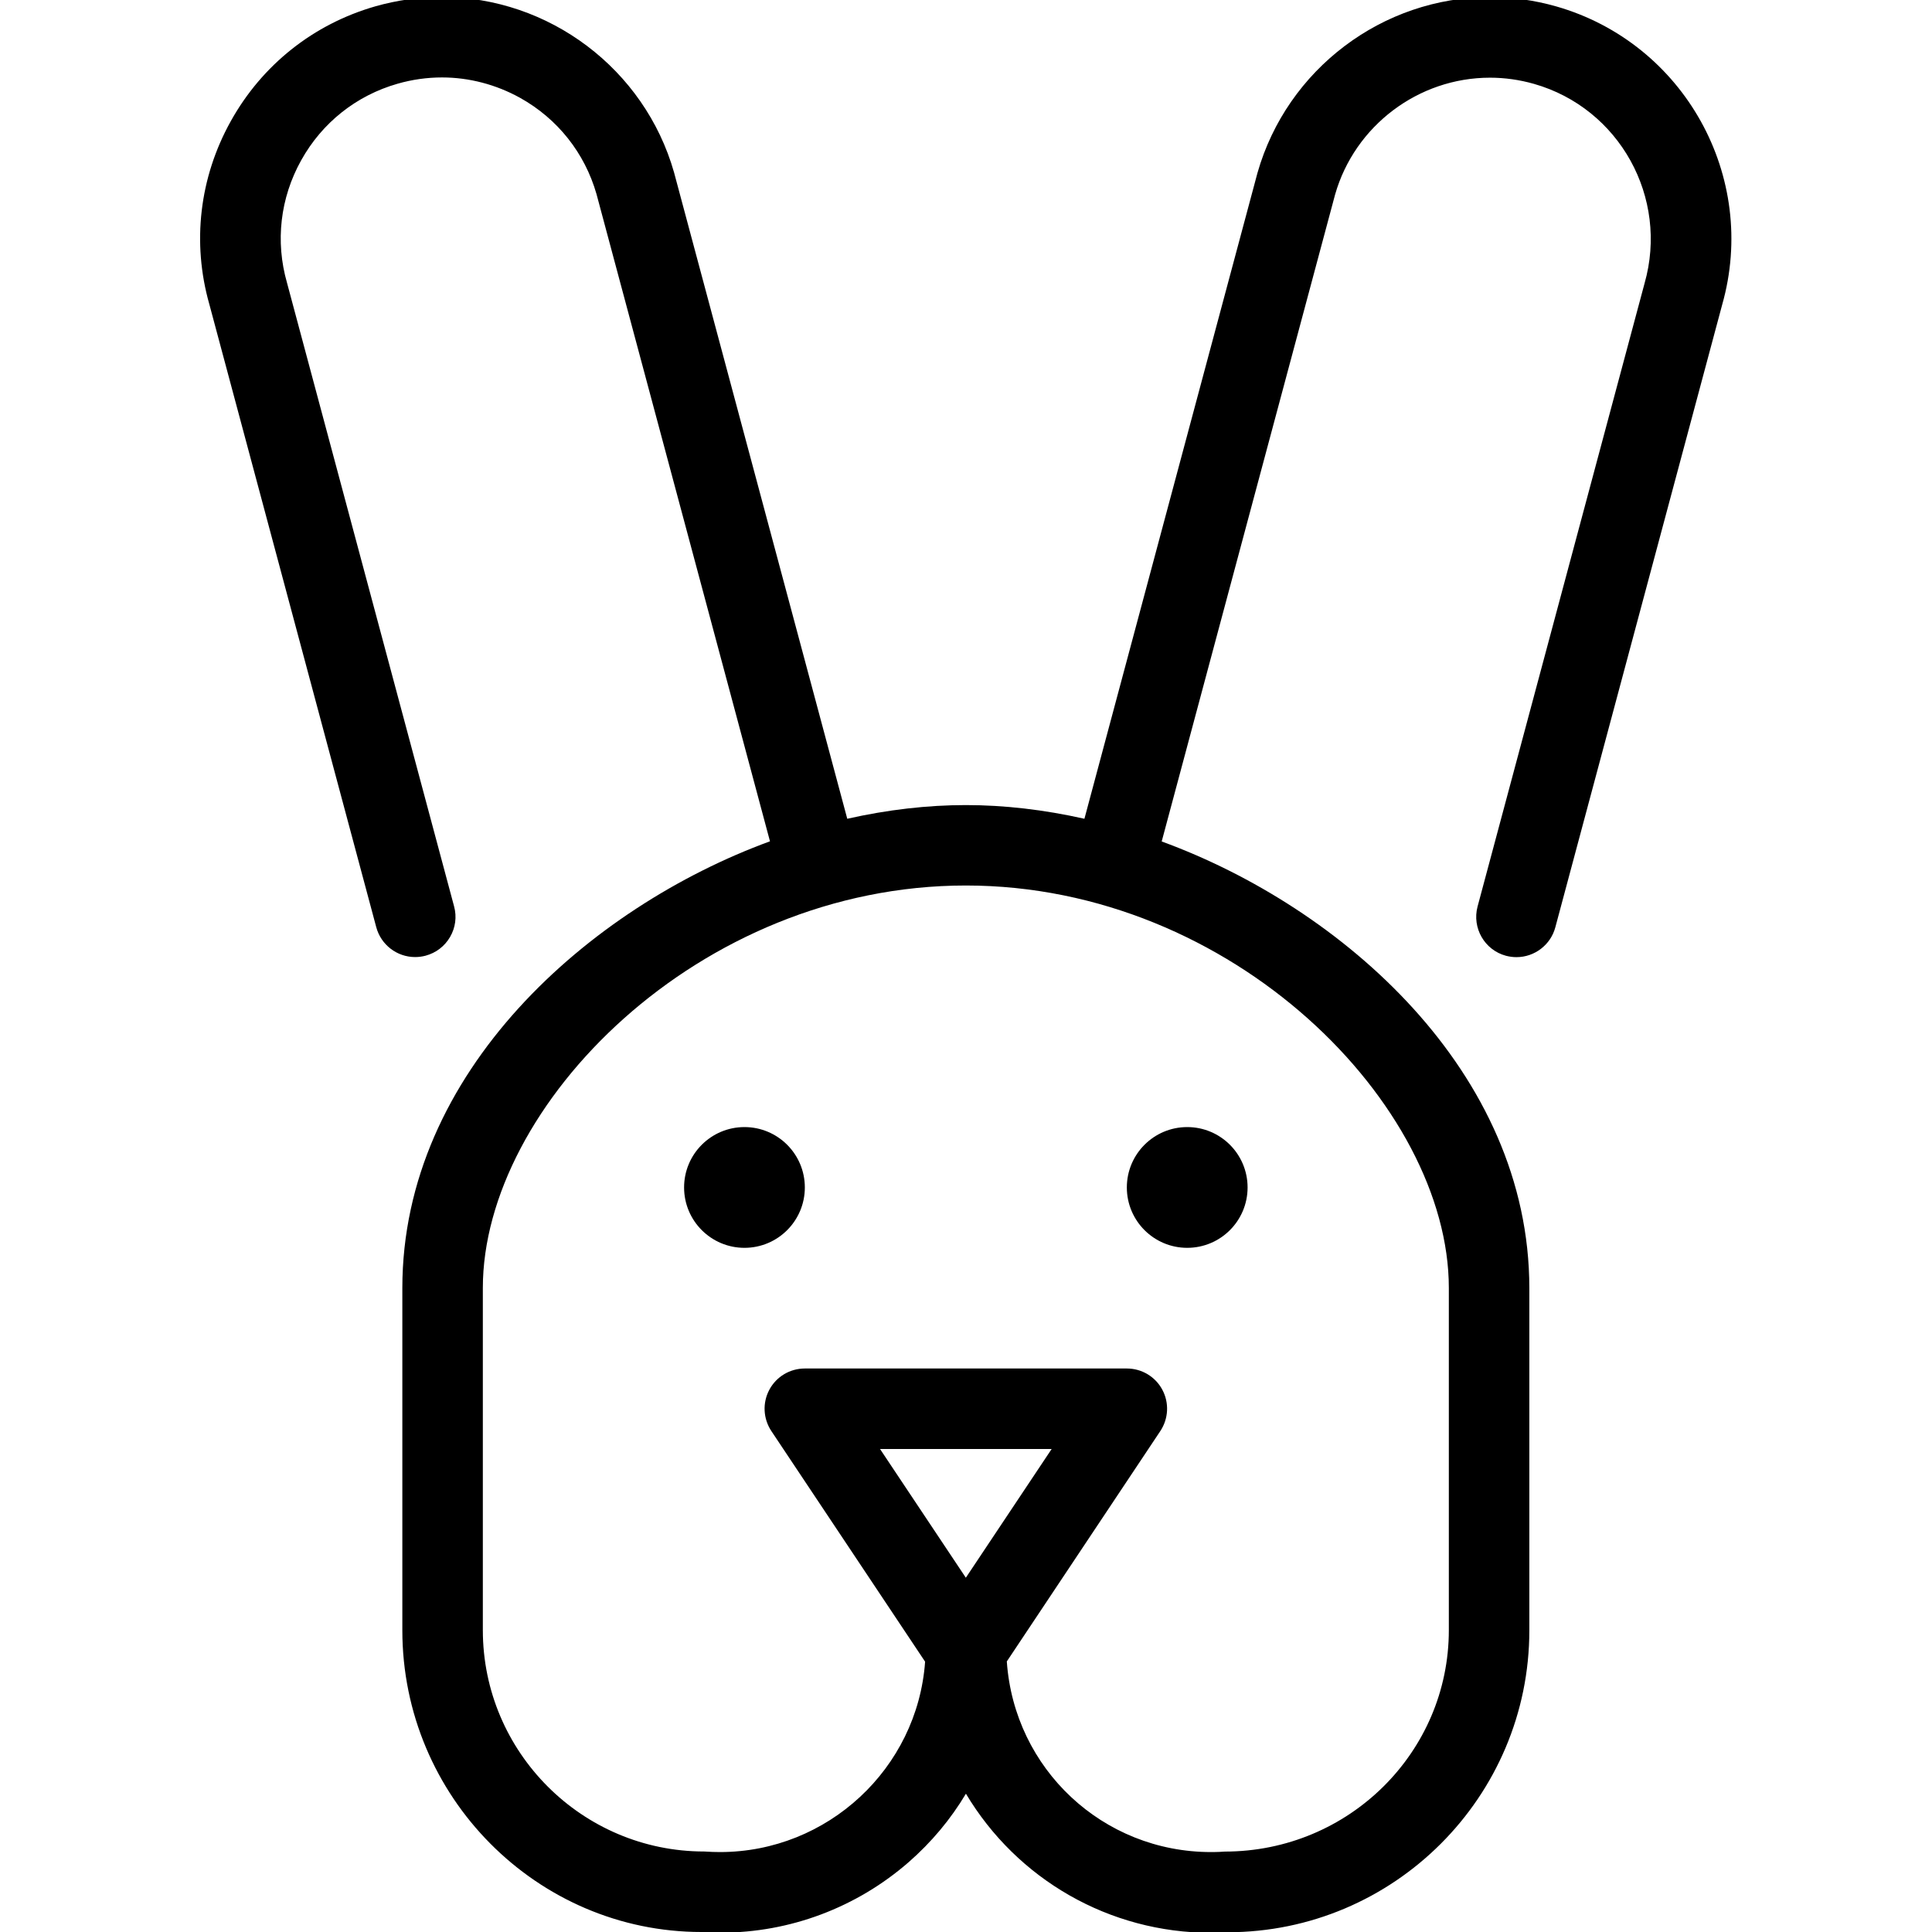<?xml version="1.0" encoding="utf-8"?>
<!-- Generator: Adobe Illustrator 22.1.0, SVG Export Plug-In . SVG Version: 6.00 Build 0)  -->
<svg version="1.1" id="Light" xmlns="http://www.w3.org/2000/svg" xmlns:xlink="http://www.w3.org/1999/xlink" x="0px" y="0px"
	 viewBox="0 0 24 24" style="enable-background:new 0 0 24 24;" xml:space="preserve">
<g>
	<title>rabbit</title>
	<circle cx="9.248" cy="14.751" r="0.75"/>
	<circle cx="14.748" cy="14.751" r="0.75"/>
	<path d="M8.957,24.008c-0.08,0-0.161-0.003-0.242-0.008c0,0-0.001,0-0.001,0c-2.043,0-3.716-1.682-3.716-3.749v-4.25
		c0-2.69,2.326-4.73,4.567-5.55L7.41,2.411c-0.146-0.51-0.483-0.936-0.95-1.196C6.162,1.05,5.827,0.962,5.491,0.962
		c-0.185,0-0.371,0.026-0.552,0.078C4.427,1.186,4.001,1.524,3.741,1.992c-0.26,0.467-0.323,1.007-0.176,1.52l2.076,7.748
		c0.035,0.129,0.017,0.264-0.05,0.379c-0.067,0.116-0.175,0.198-0.304,0.233c-0.042,0.011-0.086,0.017-0.13,0.017
		c-0.226,0-0.424-0.152-0.483-0.371l-2.074-7.74C2.383,3.014,2.477,2.205,2.867,1.505c0.39-0.701,1.029-1.207,1.798-1.427
		C4.934,0.002,5.21-0.037,5.487-0.037c1.334,0,2.521,0.896,2.886,2.178c0.009,0.03,2.152,8.03,2.152,8.03
		c0.502-0.113,0.997-0.17,1.473-0.17c0.476,0,0.97,0.057,1.473,0.17l2.15-8.024c0.367-1.287,1.554-2.183,2.888-2.183
		c0.277,0,0.553,0.039,0.821,0.115c1.591,0.454,2.516,2.117,2.063,3.708l-2.072,7.732c-0.058,0.218-0.257,0.371-0.483,0.371
		c-0.044,0-0.087-0.006-0.13-0.017c-0.266-0.071-0.424-0.346-0.353-0.612l2.074-7.74c0.304-1.067-0.313-2.177-1.373-2.479
		c-0.179-0.051-0.363-0.077-0.547-0.077c-0.889,0-1.68,0.597-1.924,1.452l-2.154,8.036c2.241,0.819,4.567,2.86,4.567,5.55v4.25
		c0,2.068-1.682,3.75-3.75,3.75c-0.027,0.003-0.093,0.006-0.158,0.007l-0.046,0c-1.264,0-2.41-0.664-3.045-1.728
		c-0.189,0.317-0.428,0.603-0.713,0.852C10.639,23.697,9.812,24.008,8.957,24.008z M12.507,20.639
		c0.092,1.334,1.191,2.368,2.537,2.368l0.031,0c0.047-0.001,0.094-0.002,0.14-0.006c1.542-0.001,2.783-1.235,2.783-2.751v-4.25
		c0-2.265-2.676-5-6-5c-3.324,0-6,2.735-6,5v4.25c0,1.516,1.234,2.75,2.75,2.75c0.077,0.005,0.136,0.007,0.196,0.007c0,0,0,0,0,0
		c1.336,0,2.453-1.038,2.548-2.365l-1.91-2.865c-0.102-0.154-0.112-0.35-0.025-0.513c0.087-0.163,0.256-0.264,0.441-0.264h4
		c0.185,0,0.354,0.101,0.441,0.264c0.087,0.163,0.077,0.359-0.025,0.513L12.507,20.639z M11.998,19.599l1.066-1.599h-2.132
		L11.998,19.599z"/>
</g>
</svg>
